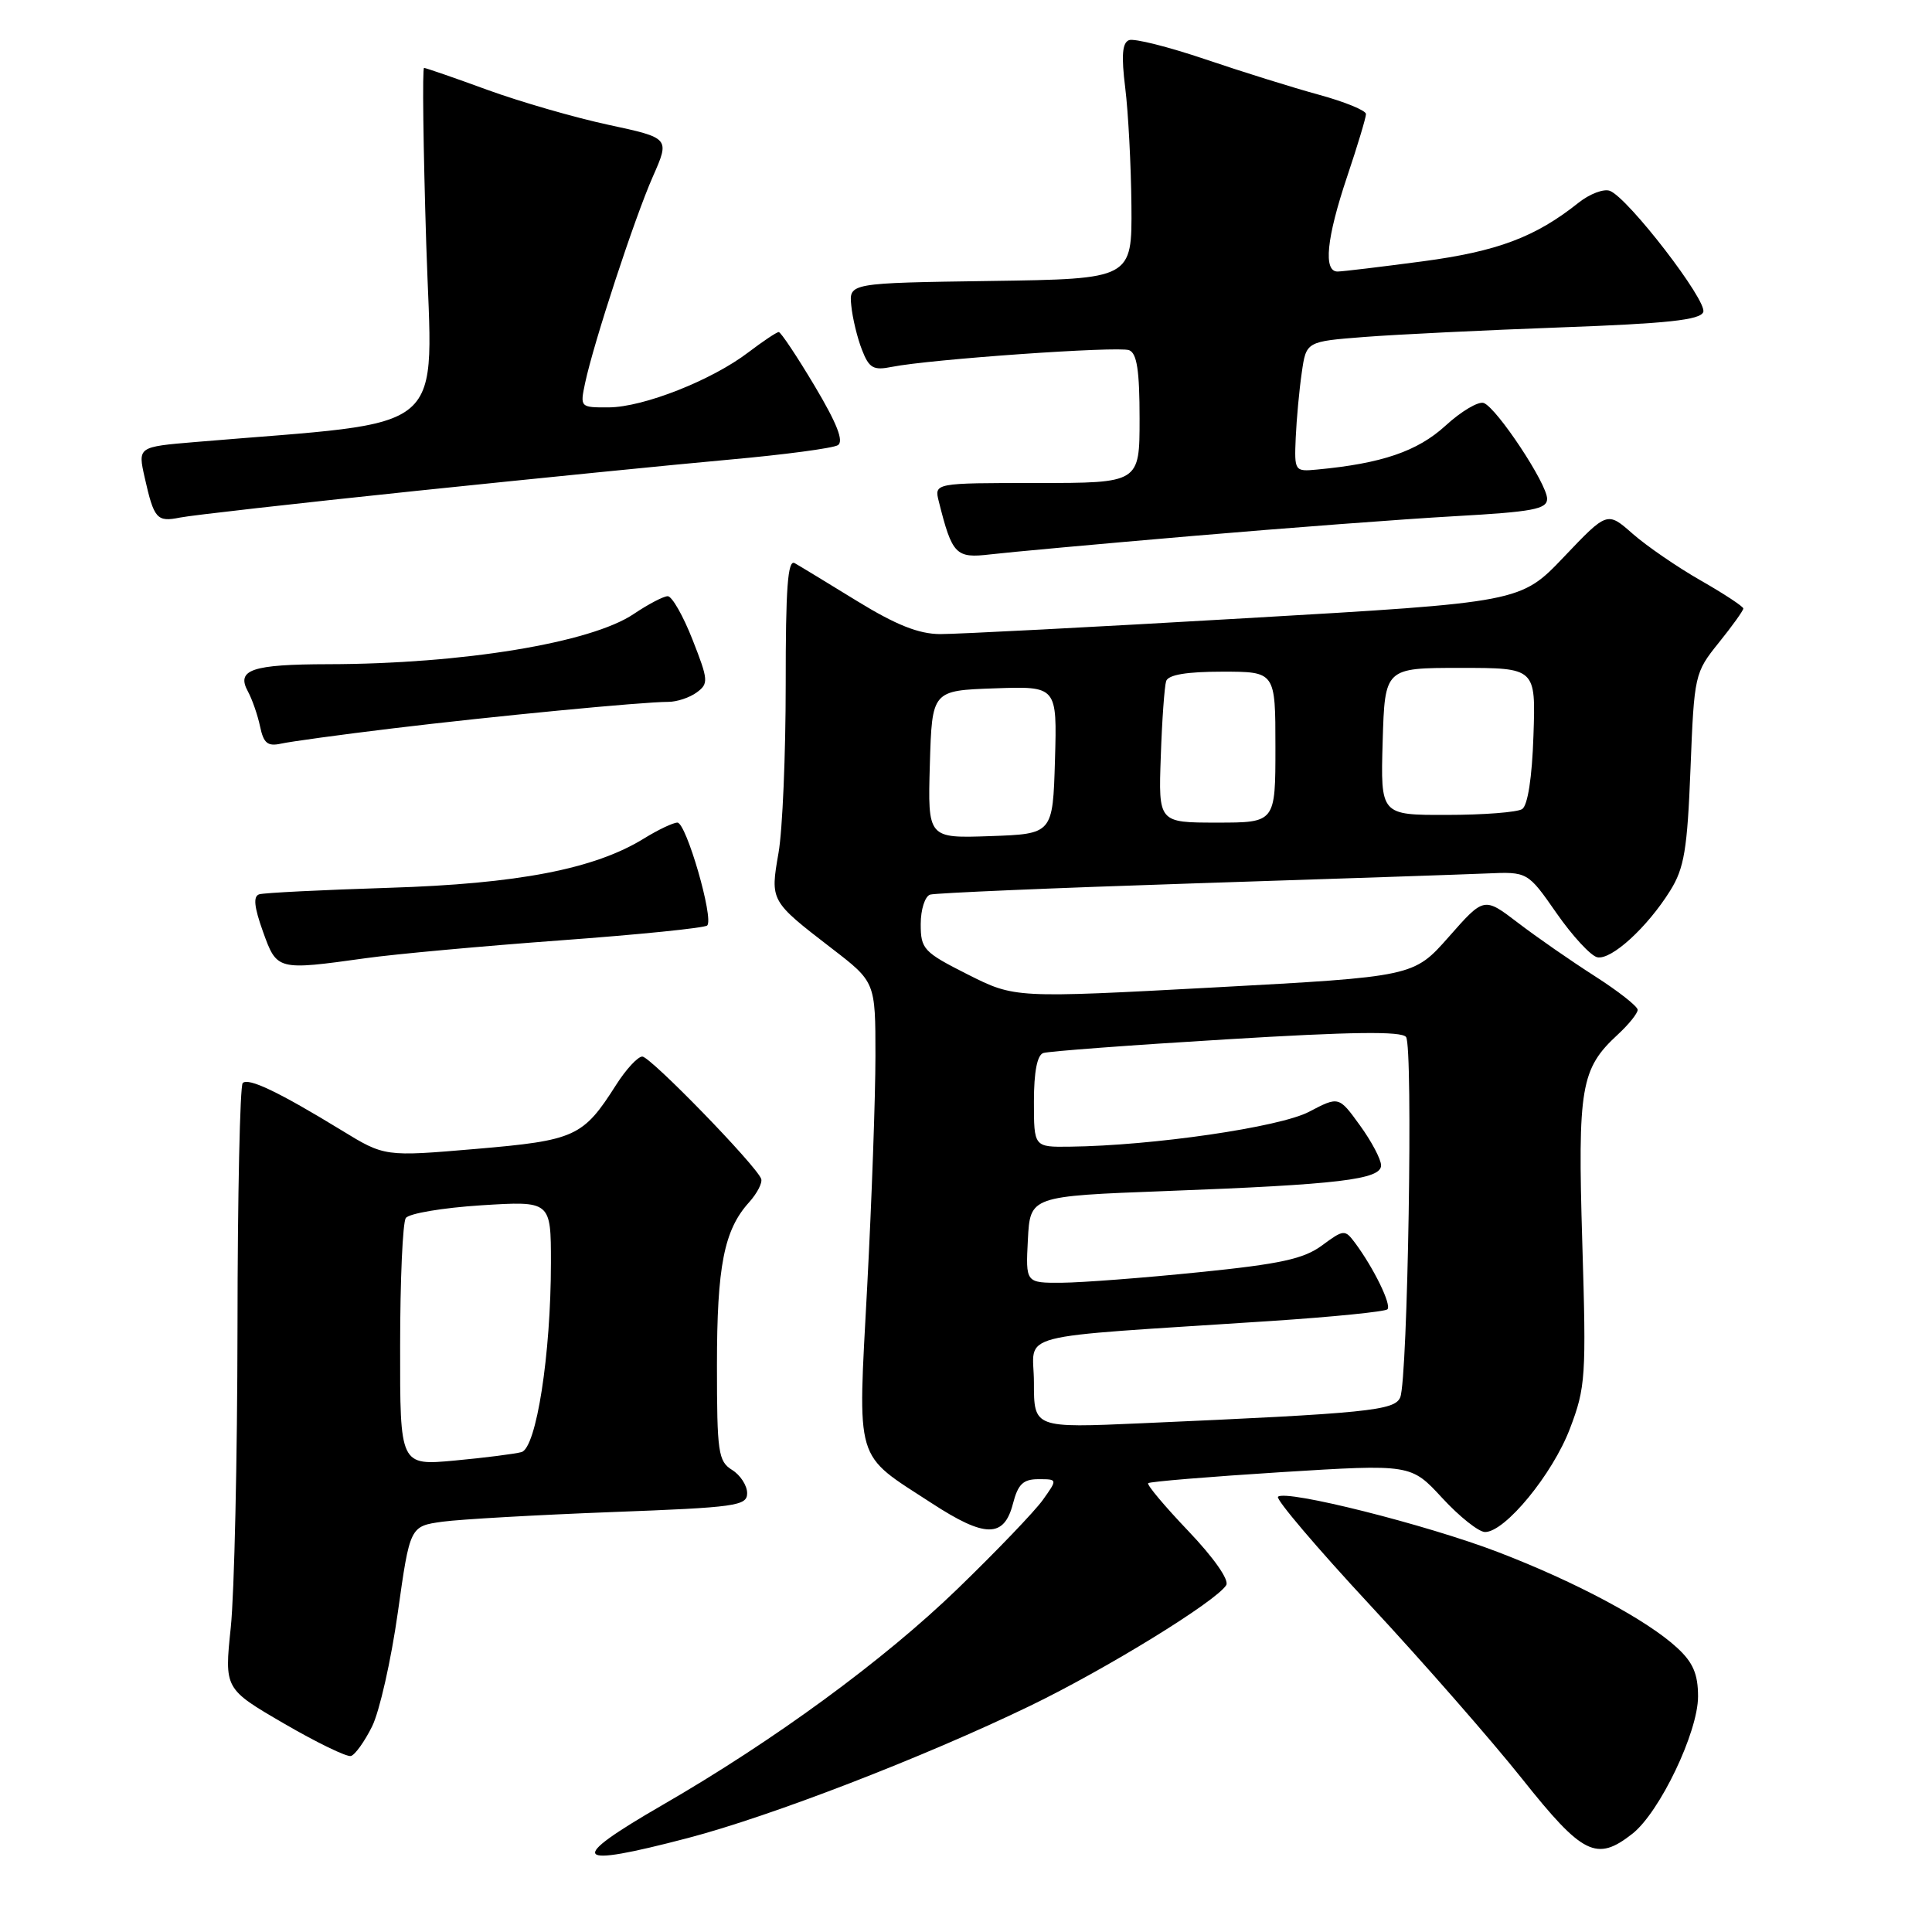 <?xml version="1.0" encoding="UTF-8" standalone="no"?>
<!DOCTYPE svg PUBLIC "-//W3C//DTD SVG 1.1//EN" "http://www.w3.org/Graphics/SVG/1.1/DTD/svg11.dtd" >
<svg xmlns="http://www.w3.org/2000/svg" xmlns:xlink="http://www.w3.org/1999/xlink" version="1.1" viewBox="0 0 256 256">
 <g >
 <path fill="currentColor"
d=" M 91.14 243.55 C 102.14 240.67 122.39 232.85 136.50 226.03 C 146.57 221.16 161.15 212.19 162.48 210.04 C 162.90 209.36 160.85 206.43 157.48 202.89 C 154.34 199.60 151.93 196.73 152.14 196.53 C 152.35 196.32 160.27 195.67 169.74 195.07 C 186.96 194.00 186.96 194.00 191.11 198.50 C 193.39 200.97 195.94 203.00 196.78 203.00 C 199.44 203.00 205.73 195.33 208.02 189.31 C 210.11 183.83 210.20 182.43 209.66 164.61 C 209.04 144.04 209.46 141.61 214.37 137.08 C 215.82 135.74 217.00 134.27 217.00 133.81 C 217.00 133.35 214.44 131.34 211.30 129.33 C 208.17 127.33 203.59 124.15 201.12 122.26 C 196.64 118.84 196.64 118.84 191.98 124.13 C 187.32 129.41 187.32 129.41 160.89 130.84 C 134.47 132.26 134.47 132.26 128.23 129.12 C 122.37 126.16 122.00 125.76 122.00 122.45 C 122.00 120.52 122.56 118.76 123.25 118.54 C 123.94 118.33 139.57 117.66 158.00 117.06 C 176.43 116.46 193.96 115.87 196.96 115.74 C 202.42 115.50 202.42 115.50 206.25 121.00 C 208.36 124.03 210.79 126.65 211.64 126.84 C 213.50 127.25 218.28 122.88 221.32 118.00 C 223.17 115.03 223.58 112.57 224.00 101.85 C 224.49 89.40 224.55 89.14 227.75 85.16 C 229.54 82.94 231.00 80.90 231.00 80.63 C 231.00 80.37 228.46 78.69 225.36 76.92 C 222.26 75.15 218.20 72.36 216.34 70.73 C 212.97 67.76 212.97 67.76 207.23 73.79 C 201.50 79.81 201.50 79.81 165.00 81.92 C 144.93 83.09 126.74 84.03 124.58 84.02 C 121.74 84.01 118.73 82.81 113.58 79.65 C 109.69 77.26 105.96 74.99 105.30 74.62 C 104.38 74.10 104.10 77.93 104.11 90.72 C 104.11 99.95 103.69 109.97 103.16 113.00 C 102.05 119.39 102.04 119.37 110.20 125.66 C 116.00 130.12 116.00 130.12 116.00 139.92 C 116.00 145.32 115.51 159.05 114.91 170.43 C 113.65 194.25 113.11 192.45 123.47 199.19 C 130.53 203.79 133.04 203.81 134.22 199.25 C 134.89 196.66 135.57 196.00 137.60 196.00 C 140.14 196.00 140.14 196.00 138.18 198.75 C 137.10 200.26 132.01 205.57 126.86 210.55 C 117.08 220.01 102.59 230.62 87.75 239.19 C 75.01 246.56 75.79 247.57 91.14 243.55 Z  M 216.30 242.98 C 219.92 240.13 225.00 229.52 225.00 224.79 C 225.00 221.84 224.34 220.29 222.26 218.37 C 218.29 214.68 208.80 209.61 198.50 205.66 C 189.01 202.02 170.34 197.33 169.34 198.33 C 169.02 198.65 174.49 205.09 181.50 212.64 C 188.52 220.19 197.59 230.56 201.67 235.68 C 209.72 245.80 211.55 246.71 216.30 242.98 Z  M 49.30 228.77 C 50.29 226.78 51.82 219.99 52.71 213.69 C 54.32 202.23 54.32 202.23 58.65 201.63 C 61.04 201.31 71.09 200.74 81.00 200.36 C 97.55 199.74 99.00 199.54 99.00 197.85 C 99.00 196.84 98.10 195.45 97.00 194.77 C 95.17 193.63 95.00 192.44 95.00 180.91 C 95.00 167.76 95.94 162.98 99.25 159.32 C 100.33 158.12 101.05 156.72 100.86 156.20 C 100.17 154.39 86.18 140.00 85.11 140.00 C 84.51 140.00 82.95 141.69 81.64 143.75 C 77.26 150.64 76.24 151.11 63.04 152.24 C 50.97 153.27 50.97 153.27 45.24 149.76 C 36.96 144.70 32.91 142.76 32.16 143.51 C 31.80 143.87 31.48 158.42 31.47 175.83 C 31.45 193.25 31.05 211.16 30.58 215.64 C 29.73 223.78 29.73 223.78 37.62 228.37 C 41.95 230.89 45.95 232.83 46.50 232.68 C 47.05 232.52 48.31 230.76 49.30 228.77 Z  M 48.50 126.96 C 52.35 126.42 63.96 125.36 74.30 124.60 C 84.65 123.84 93.38 122.96 93.71 122.63 C 94.61 121.72 90.93 109.00 89.76 109.00 C 89.20 109.00 87.20 109.95 85.32 111.11 C 78.78 115.15 68.62 117.11 51.50 117.64 C 42.70 117.92 34.98 118.30 34.35 118.50 C 33.53 118.76 33.67 120.16 34.84 123.43 C 36.70 128.60 36.70 128.60 48.50 126.96 Z  M 52.00 96.52 C 65.30 94.91 85.14 93.00 88.56 93.00 C 89.69 93.00 91.38 92.44 92.32 91.75 C 93.91 90.58 93.87 90.12 91.76 84.75 C 90.52 81.59 89.04 79.00 88.48 79.00 C 87.92 79.00 85.90 80.06 83.98 81.35 C 78.32 85.18 61.29 87.98 43.50 88.01 C 33.36 88.03 31.27 88.74 32.85 91.62 C 33.41 92.65 34.14 94.74 34.46 96.26 C 34.93 98.50 35.47 98.93 37.27 98.53 C 38.50 98.26 45.12 97.35 52.00 96.52 Z  M 158.00 71.02 C 170.38 69.96 186.01 68.78 192.75 68.40 C 203.10 67.82 205.00 67.47 205.00 66.09 C 205.00 64.11 198.36 54.08 196.61 53.40 C 195.91 53.14 193.62 54.49 191.52 56.42 C 187.82 59.80 183.08 61.42 174.50 62.22 C 171.55 62.50 171.50 62.43 171.69 58.00 C 171.80 55.52 172.16 51.64 172.49 49.38 C 173.08 45.25 173.08 45.25 180.79 44.65 C 185.03 44.32 196.75 43.75 206.84 43.38 C 220.92 42.87 225.29 42.40 225.69 41.35 C 226.26 39.88 215.74 26.22 213.32 25.29 C 212.51 24.98 210.64 25.69 209.17 26.86 C 203.45 31.42 198.42 33.31 188.50 34.63 C 183.00 35.36 177.94 35.97 177.25 35.98 C 175.32 36.01 175.76 31.57 178.50 23.41 C 179.88 19.31 181.00 15.58 181.00 15.11 C 181.00 14.64 178.19 13.49 174.75 12.55 C 171.31 11.61 164.52 9.49 159.66 7.84 C 154.81 6.20 150.28 5.06 149.60 5.32 C 148.70 5.67 148.57 7.38 149.10 11.65 C 149.50 14.87 149.87 21.88 149.92 27.23 C 150.00 36.96 150.00 36.96 131.25 37.23 C 112.50 37.50 112.50 37.50 112.80 40.50 C 112.96 42.15 113.60 44.78 114.21 46.34 C 115.16 48.79 115.72 49.11 118.19 48.61 C 123.25 47.60 148.16 45.85 149.61 46.40 C 150.65 46.80 151.00 49.10 151.00 55.47 C 151.00 64.00 151.00 64.00 137.39 64.00 C 123.78 64.00 123.78 64.00 124.40 66.46 C 126.17 73.52 126.65 74.00 131.22 73.46 C 133.57 73.18 145.62 72.08 158.00 71.02 Z  M 55.00 65.06 C 70.68 63.43 89.43 61.55 96.67 60.90 C 103.92 60.25 110.37 59.39 111.02 58.99 C 111.84 58.48 110.90 56.10 107.94 51.13 C 105.60 47.21 103.46 44.00 103.19 44.00 C 102.91 44.00 101.11 45.21 99.17 46.68 C 94.33 50.38 85.27 53.95 80.67 53.98 C 76.87 54.00 76.85 53.97 77.53 50.75 C 78.67 45.39 84.09 28.86 86.51 23.39 C 88.76 18.29 88.76 18.29 80.63 16.54 C 76.16 15.58 68.93 13.49 64.56 11.90 C 60.19 10.30 56.42 9.00 56.19 9.00 C 55.95 9.00 56.08 19.51 56.48 32.35 C 57.29 58.18 60.22 55.67 25.88 58.57 C 18.26 59.21 18.26 59.21 19.17 63.27 C 20.41 68.77 20.78 69.20 23.85 68.58 C 25.31 68.28 39.32 66.70 55.00 65.06 Z  M 137.00 183.20 C 137.00 176.39 133.32 177.35 168.39 175.04 C 176.58 174.50 183.53 173.80 183.84 173.49 C 184.42 172.91 182.01 167.99 179.53 164.66 C 178.20 162.89 178.04 162.91 175.17 165.03 C 172.76 166.81 169.67 167.49 158.85 168.58 C 151.51 169.33 143.34 169.95 140.70 169.97 C 135.90 170.00 135.90 170.00 136.20 164.25 C 136.50 158.50 136.50 158.50 154.50 157.82 C 177.39 156.96 183.00 156.29 183.00 154.42 C 183.00 153.63 181.74 151.24 180.20 149.12 C 177.40 145.25 177.40 145.25 173.45 147.32 C 169.56 149.36 152.75 151.81 141.75 151.94 C 137.00 152.00 137.00 152.00 137.00 145.97 C 137.00 142.03 137.43 139.79 138.25 139.53 C 138.94 139.30 149.85 138.48 162.50 137.72 C 179.06 136.71 185.73 136.62 186.31 137.41 C 187.26 138.67 186.54 182.69 185.54 185.15 C 184.82 186.91 181.28 187.27 151.25 188.59 C 137.00 189.22 137.00 189.22 137.00 183.20 Z  M 123.21 101.29 C 123.50 91.50 123.50 91.50 131.79 91.21 C 140.07 90.92 140.07 90.92 139.79 100.71 C 139.50 110.50 139.50 110.50 131.21 110.79 C 122.93 111.08 122.93 111.08 123.21 101.29 Z  M 153.81 100.25 C 153.97 95.44 154.30 90.94 154.52 90.25 C 154.80 89.41 157.23 89.00 161.97 89.00 C 169.00 89.00 169.00 89.00 169.00 99.00 C 169.00 109.00 169.00 109.00 161.25 109.00 C 153.50 109.00 153.50 109.00 153.81 100.25 Z  M 183.21 98.25 C 183.50 88.50 183.50 88.50 193.50 88.50 C 203.50 88.50 203.50 88.50 203.19 97.48 C 203.01 103.03 202.43 106.74 201.69 107.21 C 201.04 107.63 196.55 107.98 191.71 107.98 C 182.93 108.00 182.93 108.00 183.21 98.25 Z  M 53.02 178.35 C 53.02 169.63 53.36 162.00 53.77 161.40 C 54.17 160.79 58.66 160.04 63.75 159.71 C 73.00 159.13 73.00 159.13 73.00 167.31 C 73.00 179.44 71.07 191.86 69.10 192.41 C 68.22 192.65 64.24 193.16 60.25 193.53 C 53.00 194.20 53.00 194.20 53.02 178.35 Z "/>
</g>
</svg>